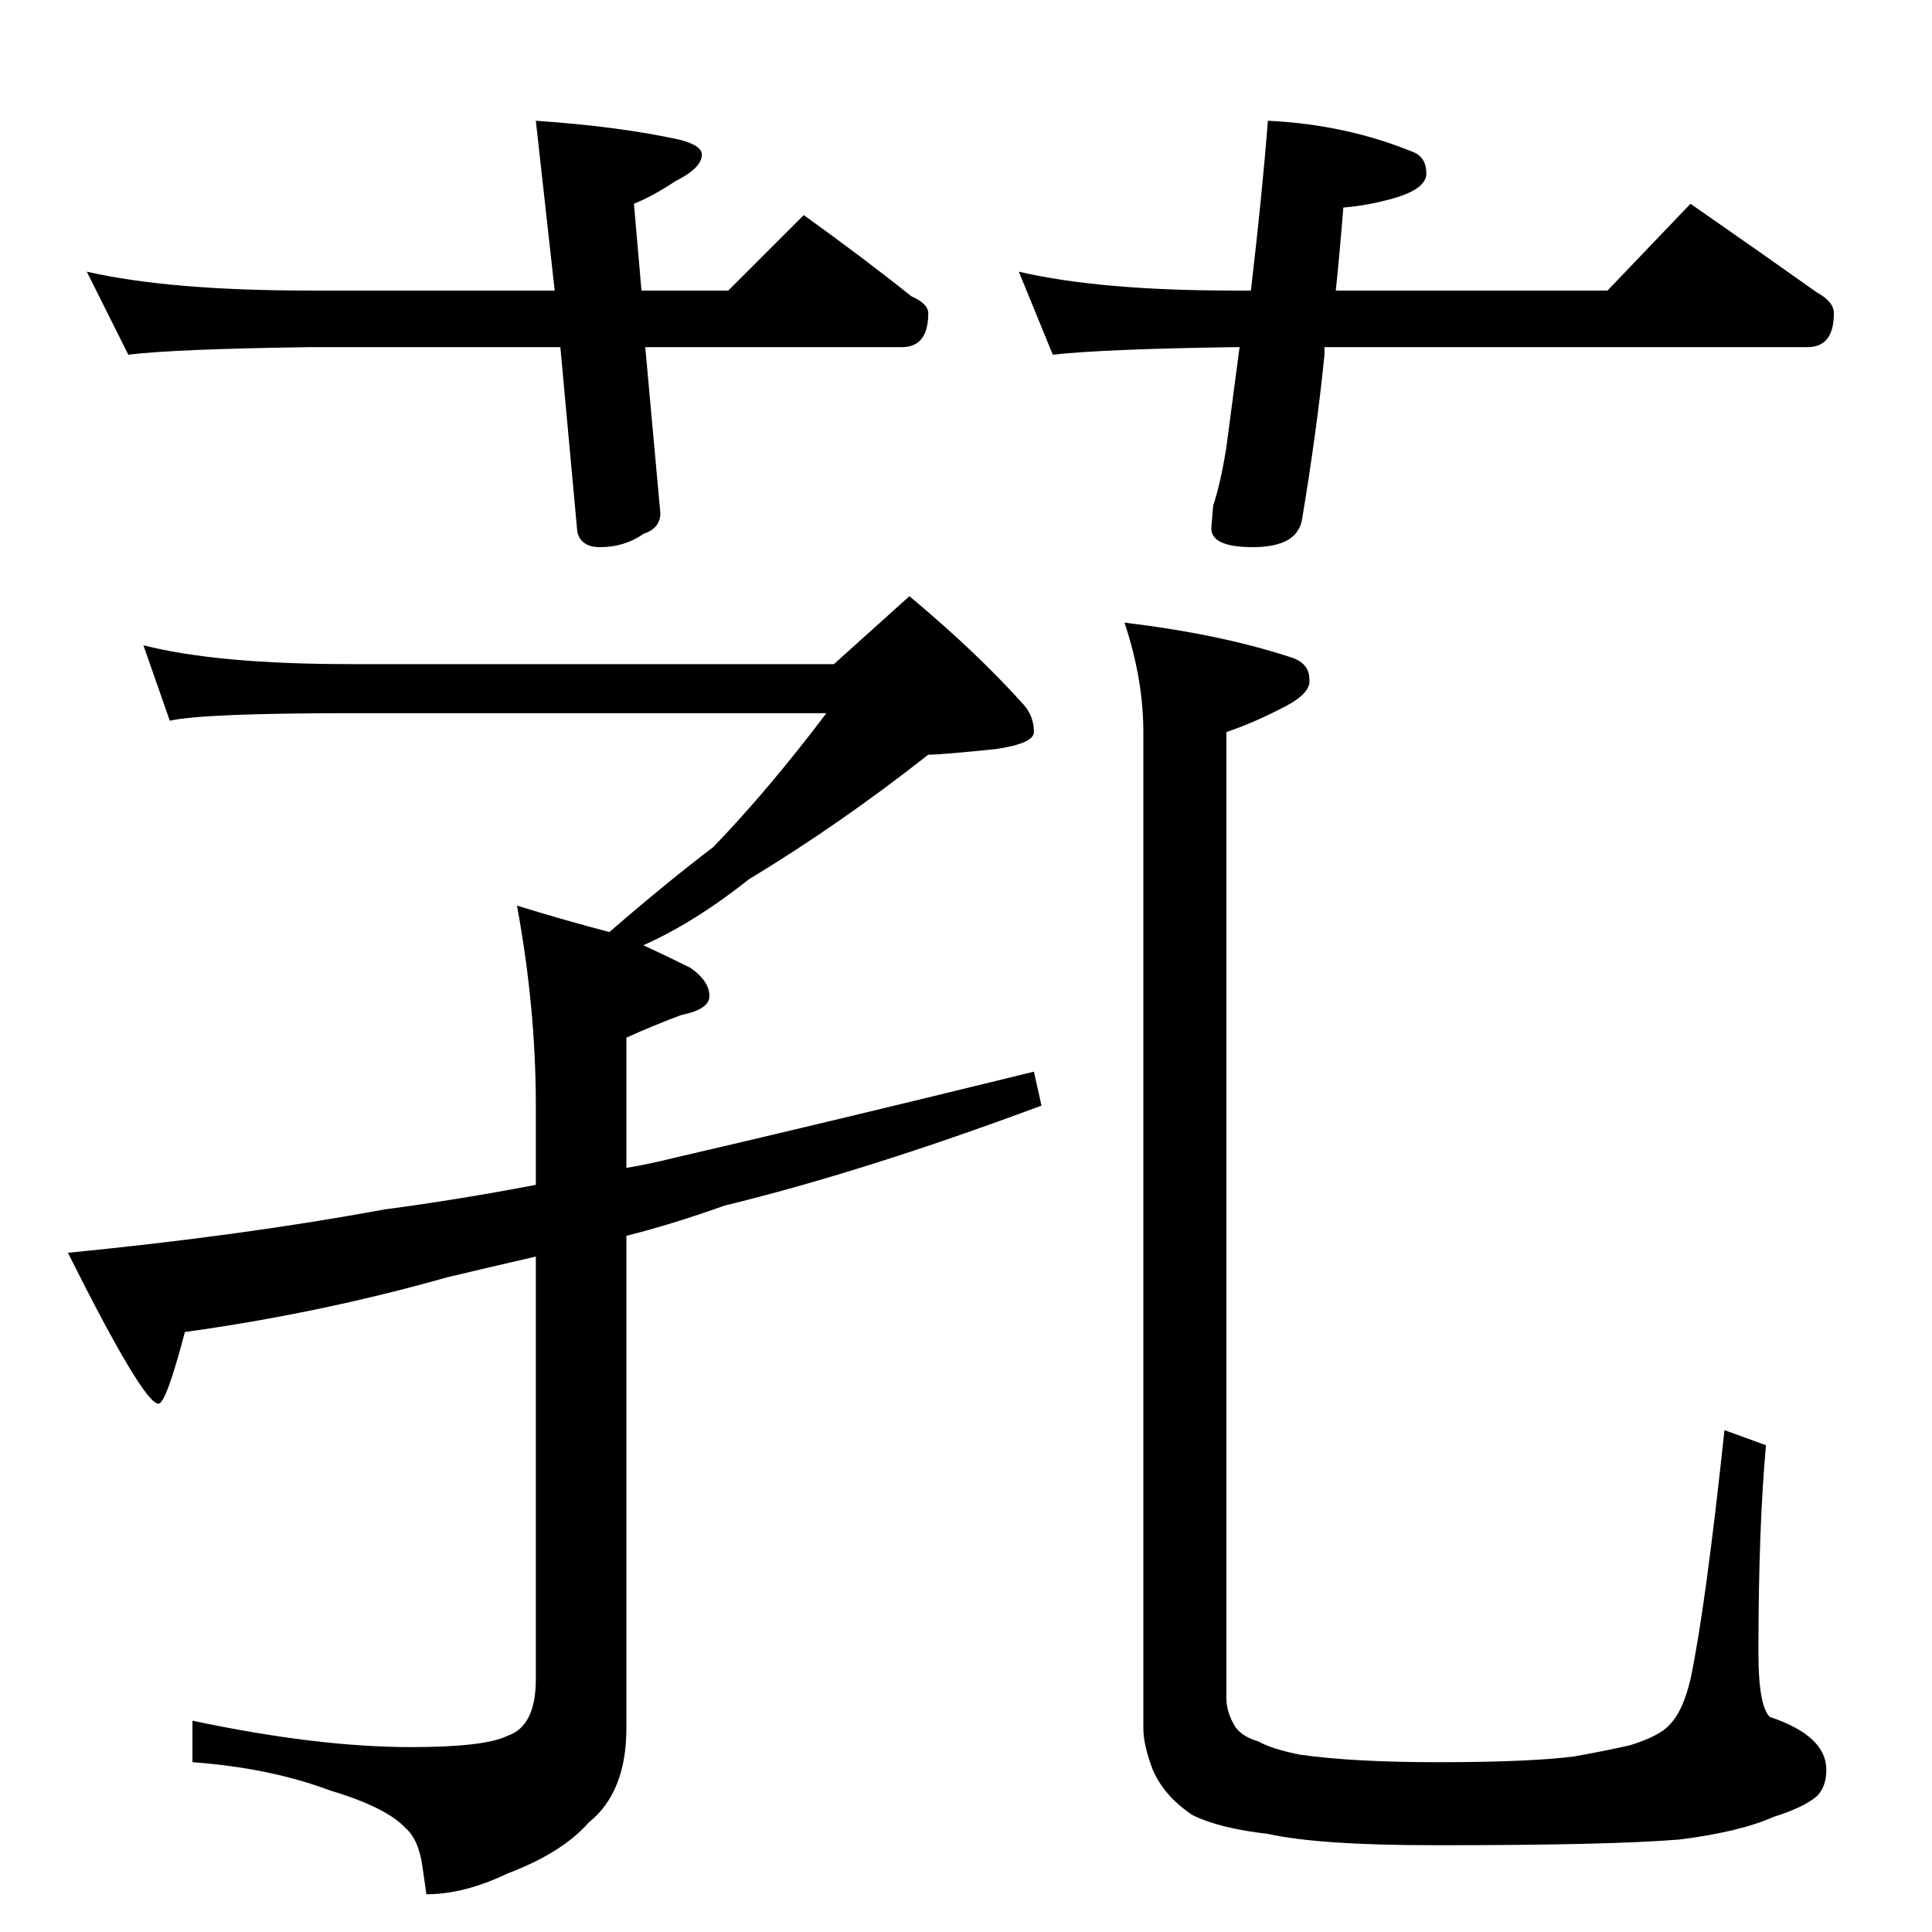 <?xml version="1.0" standalone="no"?>
<!DOCTYPE svg PUBLIC "-//W3C//DTD SVG 1.1//EN" "http://www.w3.org/Graphics/SVG/1.1/DTD/svg11.dtd" >
<svg xmlns="http://www.w3.org/2000/svg" xmlns:xlink="http://www.w3.org/1999/xlink" version="1.1" viewBox="0 -204 1024 1024">
  <g transform="matrix(1 0 0 -1 0 820)">
   <path fill="currentColor"
d="M46 880q44 -10 118 -10h130l-10 90q44 -3 76 -10q12 -3 12 -8q0 -7 -14 -14q-12 -8 -22 -12l4 -46h46l40 40q32 -23 57 -43q9 -4 9 -9q0 -18 -14 -18h-136l8 -88q0 -8 -9 -11q-10 -7 -23 -7q-10 0 -12 8l-9 98h-133q-72 -1 -96 -4zM672 960q42 -2 78 -17q6 -3 6 -11
t-17 -13q-14 -4 -27 -5q-2 -25 -4 -44h144l44 46q36 -25 67 -47q9 -5 9 -11q0 -18 -14 -18h-256v-4q-4 -40 -12 -88q-3 -14 -26 -14q-22 0 -22 10l1 12q4 12 7 31q4 30 7 53h-3q-69 -1 -96 -4l-18 44q43 -10 114 -10h9q6 51 9 90zM76 682q39 -10 110 -10h256l40 36
q36 -30 61 -58q5 -6 5 -14q0 -6 -20 -9q-29 -3 -36 -3q-47 -37 -95 -66q-29 -23 -56 -35q13 -6 25 -12q10 -7 10 -15q0 -7 -15 -10q-16 -6 -29 -12v-69q12 2 24 5q82 19 192 46l4 -18q-94 -35 -168 -53q-28 -10 -52 -16v-261q0 -34 -20 -50q-14 -16 -43 -27q-23 -11 -43 -11
l-2 14q-2 15 -9 21q-10 11 -40 20q-32 12 -73 15v22q66 -14 116 -14q39 0 51 6q15 5 15 30v224q-26 -6 -47 -11q-67 -19 -139 -29q-10 -38 -14 -38q-8 0 -48 80q92 9 168 23q38 5 80 13v42q0 52 -10 106q26 -8 49 -14q30 26 55 45q29 30 60 71h-252q-78 0 -96 -4zM596 694
q50 -6 87 -18q11 -3 11 -12q1 -7 -12 -14q-17 -9 -32 -14v-512q0 -7 4 -14q3 -6 13 -9q7 -4 22 -7q28 -4 73 -4q48 0 72 3q17 3 30 6q16 5 21 11q7 7 11 24q8 38 18 132l22 -8q-4 -44 -4 -110q0 -28 6 -34q30 -10 30 -28q0 -9 -5 -14q-7 -6 -23 -11q-18 -8 -50 -12
q-37 -3 -126 -3h-4q-61 0 -88 6q-26 3 -40 10q-15 10 -21 24q-5 13 -5 22v528q0 28 -10 58z" />
  </g>

</svg>
